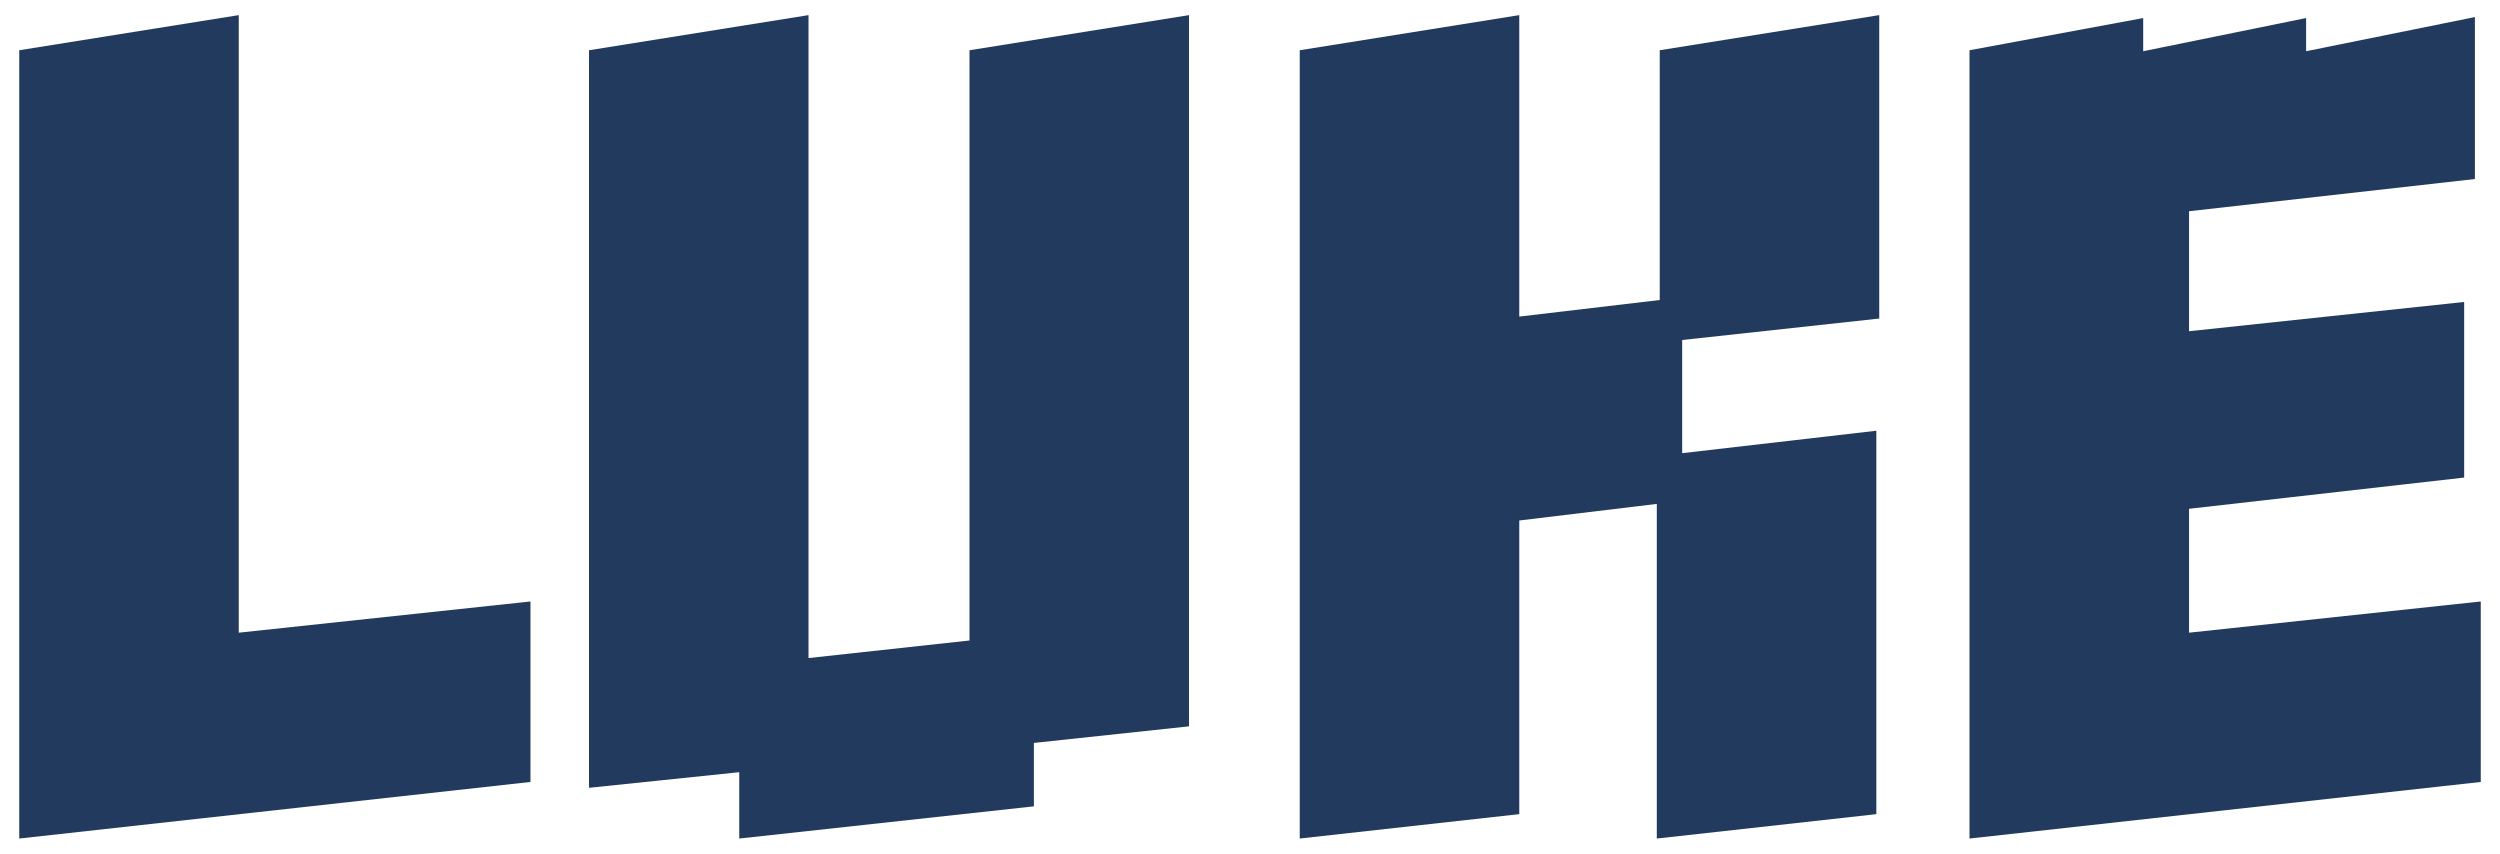 <svg width="123" height="42" viewBox="0 0 123 42" fill="none" xmlns="http://www.w3.org/2000/svg">
<path d="M122.053 29.592V38.472L96.9 41.256V2.472L105.445 0.888V2.52L113.461 0.888V2.52L121.765 0.84V8.808L107.701 10.392V16.296L121.237 14.856V23.496L107.701 25.032V31.128L122.053 29.592Z" fill="#223A5E"/>
<path d="M74.748 15.576L81.659 14.76V2.472L92.459 0.744V15.672L82.763 16.728V22.296L92.316 21.192V40.056L81.515 41.256V24.792L74.748 25.608V40.056L63.947 41.256V2.472L74.748 0.744V15.576Z" fill="#223A5E"/>
<path d="M28.979 2.472L39.779 0.744V32.376L47.699 31.512V2.472L58.499 0.744V35.736L50.867 36.552V39.672L36.371 41.256V37.992L28.979 38.76V2.472Z" fill="#223A5E"/>
<path d="M26.099 29.592V38.472L0.947 41.256V2.472L11.747 0.744V31.128L26.099 29.592Z" fill="#223A5E"/>
</svg>
